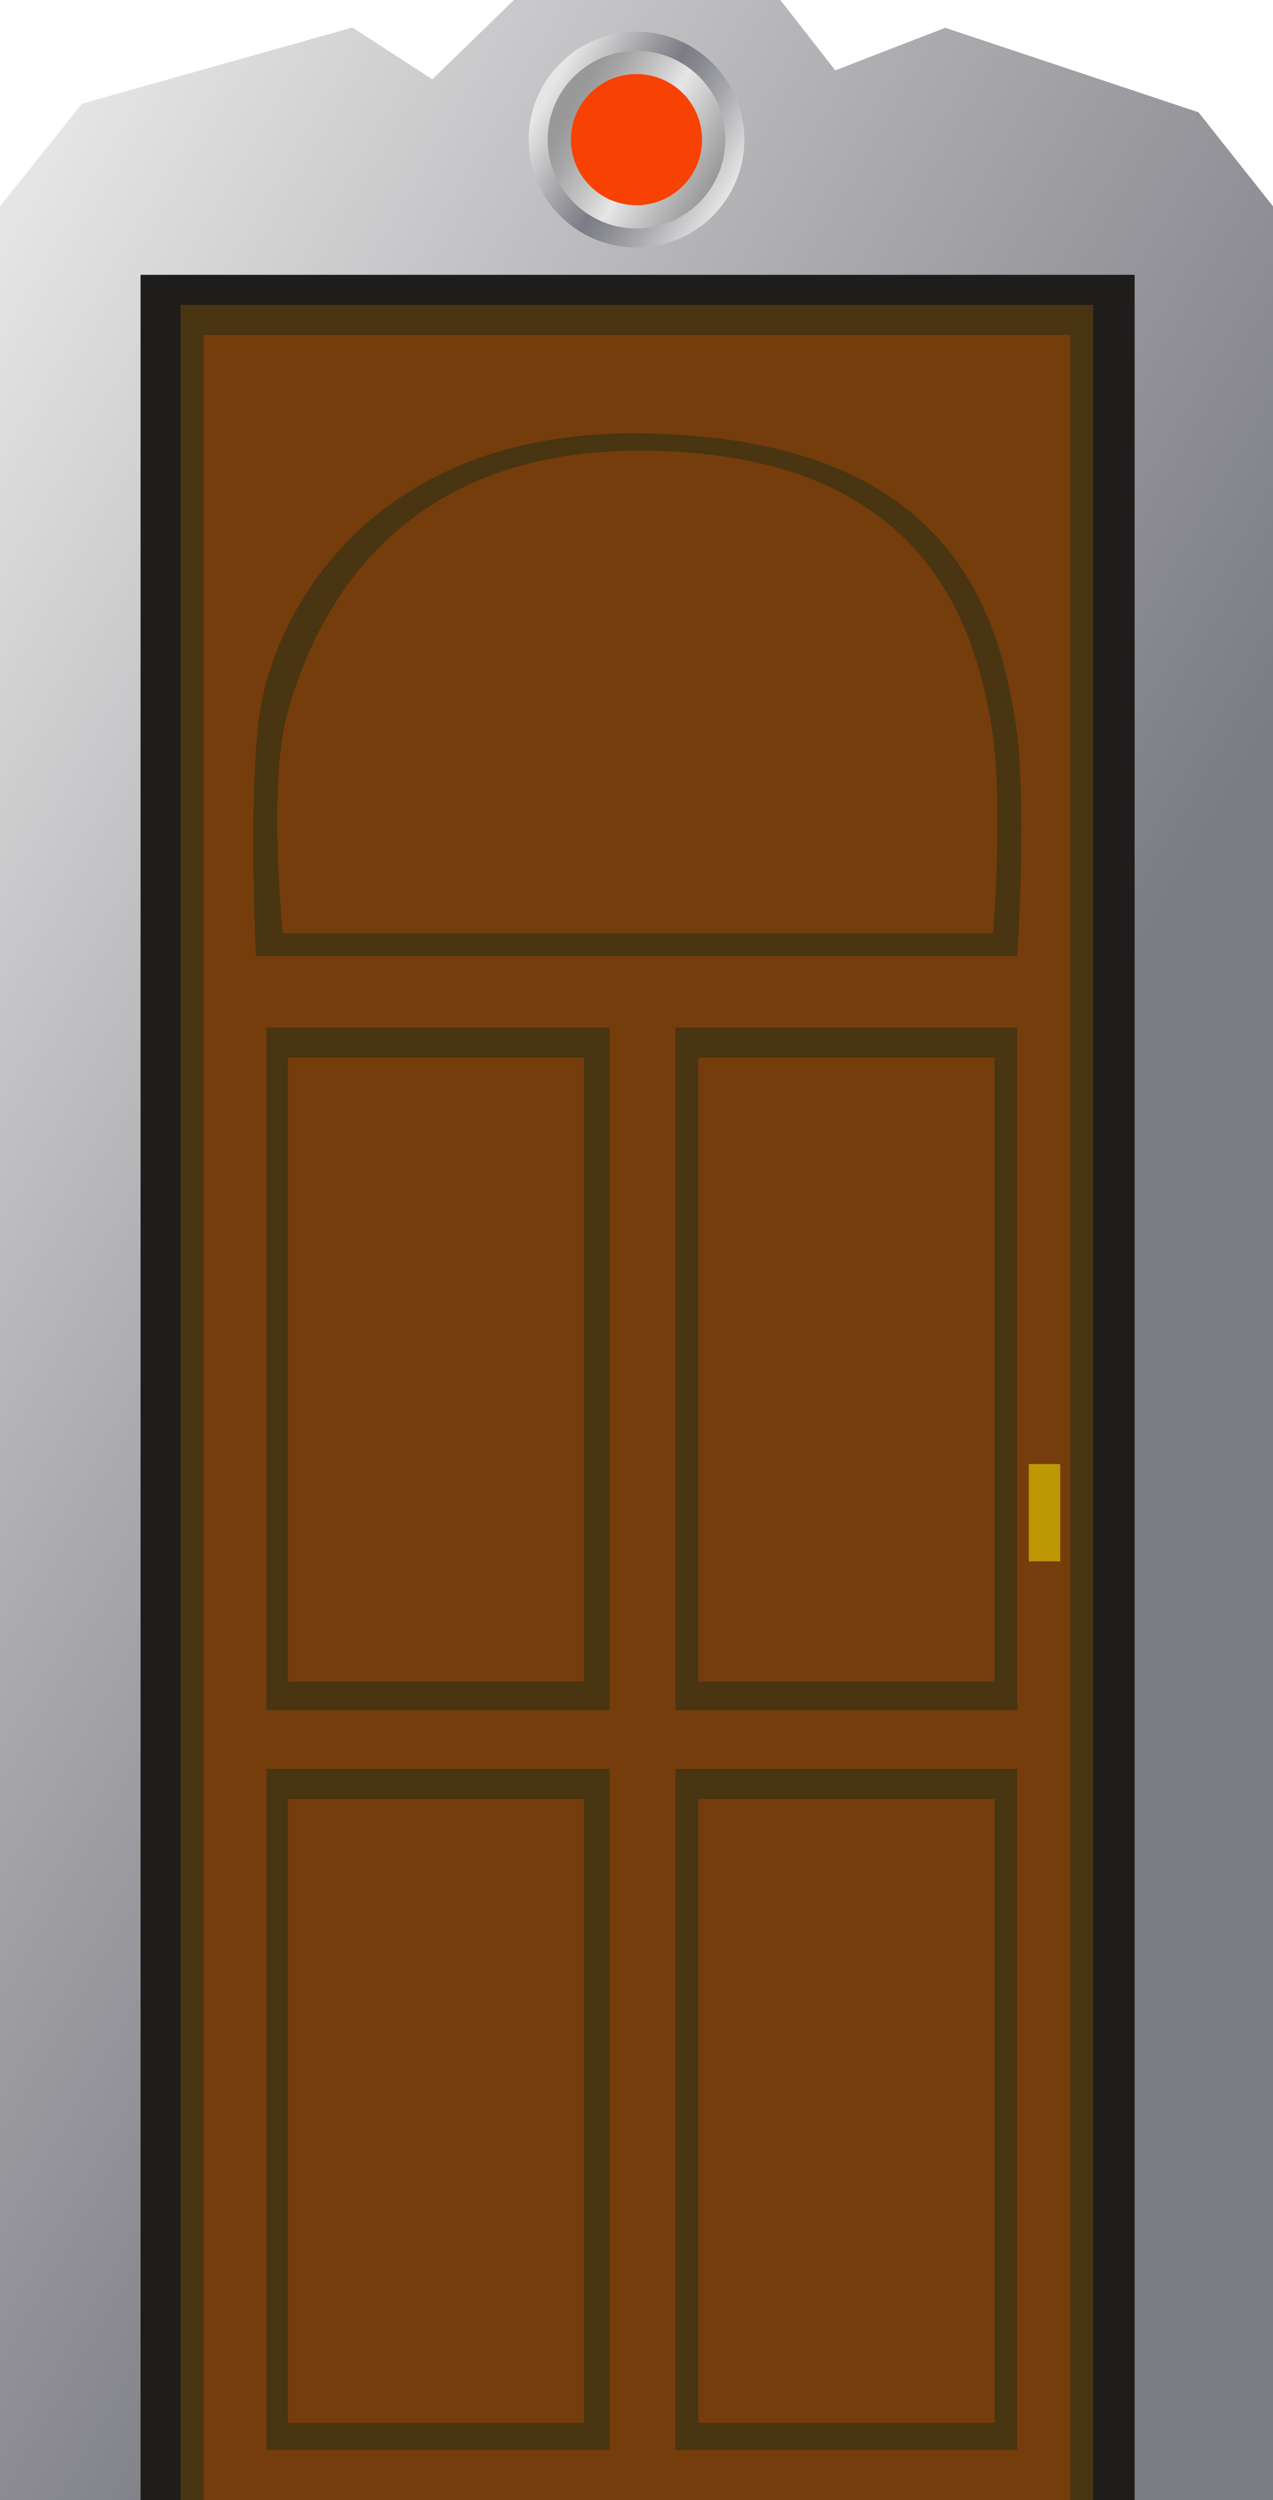 <?xml version="1.0" encoding="utf-8"?>
<!-- Generator: Adobe Illustrator 16.0.0, SVG Export Plug-In . SVG Version: 6.00 Build 0)  -->
<!DOCTYPE svg PUBLIC "-//W3C//DTD SVG 1.1//EN" "http://www.w3.org/Graphics/SVG/1.1/DTD/svg11.dtd">
<svg version="1.1" id="Layer_1" xmlns="http://www.w3.org/2000/svg" xmlns:xlink="http://www.w3.org/1999/xlink" x="0px" y="0px"
	 width="890.027px" height="1747.044px" viewBox="0 0 890.027 1747.044" enable-background="new 0 0 890.027 1747.044"
	 xml:space="preserve">
<linearGradient id="SVGID_1_" gradientUnits="userSpaceOnUse" x1="-228.18" y1="539.366" x2="1133.625" y2="1325.604">
	<stop  offset="0" style="stop-color:#E6E6E6"/>
	<stop  offset="0.4" style="stop-color:#9D9DA2"/>
	<stop  offset="0.605" style="stop-color:#7C7D84"/>
</linearGradient>
<polygon fill="url(#SVGID_1_)" points="890.027,1747.529 0,1747.529 0,144.149 57.29,72.444 246.345,19.221 302.25,55.442 
	359.264,0 545.548,0 583.988,49.159 660.867,19.405 837.912,78.451 890.027,144.149 "/>
<linearGradient id="SVGID_2_" gradientUnits="userSpaceOnUse" x1="379.703" y1="59.872" x2="510.323" y2="135.285">
	<stop  offset="0.04" style="stop-color:#E6E6E6"/>
	<stop  offset="0.334" style="stop-color:#9D9DA2"/>
	<stop  offset="0.485" style="stop-color:#7C7D84"/>
	<stop  offset="0.576" style="stop-color:#88898F"/>
	<stop  offset="0.742" style="stop-color:#A8A9AD"/>
	<stop  offset="0.961" style="stop-color:#DCDCDD"/>
	<stop  offset="1" style="stop-color:#E6E6E6"/>
</linearGradient>
<circle fill="url(#SVGID_2_)" cx="445.013" cy="97.578" r="75.401"/>
<linearGradient id="SVGID_3_" gradientUnits="userSpaceOnUse" x1="391.228" y1="66.525" x2="498.797" y2="128.631">
	<stop  offset="0.095" style="stop-color:#999999"/>
	<stop  offset="0.202" style="stop-color:#A5A5A5"/>
	<stop  offset="0.397" style="stop-color:#C5C5C5"/>
	<stop  offset="0.565" style="stop-color:#E6E6E6"/>
	<stop  offset="0.803" style="stop-color:#BABABA"/>
	<stop  offset="1" style="stop-color:#999999"/>
</linearGradient>
<circle fill="url(#SVGID_3_)" cx="445.013" cy="97.578" r="62.095"/>
<circle fill="#F74203" cx="445.014" cy="97.578" r="45.832"/>
<rect x="98.281" y="192.044" fill="#1E1D1B" width="695" height="1555"/>
<rect x="126.281" y="213.044" fill="#493511" width="638" height="1534"/>
<rect x="142.281" y="234.044" fill="#753D0B" width="606" height="1513"/>
<rect x="186.281" y="1236.044" fill="#493511" width="240" height="476"/>
<rect x="472.281" y="1236.044" fill="#493511" width="239" height="476"/>
<rect x="488.281" y="1257.044" fill="#753D0B" width="207" height="436"/>
<rect x="201.281" y="1257.044" fill="#753D0B" width="207" height="436"/>
<rect x="186.281" y="718.044" fill="#493511" width="240" height="477"/>
<rect x="472.281" y="718.044" fill="#493511" width="239" height="477"/>
<rect x="488.281" y="739.044" fill="#753D0B" width="207" height="436"/>
<rect x="201.281" y="739.044" fill="#753D0B" width="207" height="436"/>
<path fill="#493511" d="M711.167,668.044H178.924c0,0-5.714-116.257,2.957-171.393c11.615-73.863,81.315-193.805,260.208-193.805
	c221.768,0,255.336,124.787,267.6,199.691C718.764,557.982,711.167,668.044,711.167,668.044z"/>
<path fill="#753D0B" d="M694.421,652.044H197.662c0,0-10.225-103.037,2.957-152.313c18.25-68.22,73.714-184.809,246.221-184.809
	c199.662,0,233.917,121.613,246.103,190.625C701.88,556.17,694.421,652.044,694.421,652.044z"/>
<rect x="719.281" y="1023.044" fill="#BC9904" width="22" height="68"/>
</svg>
